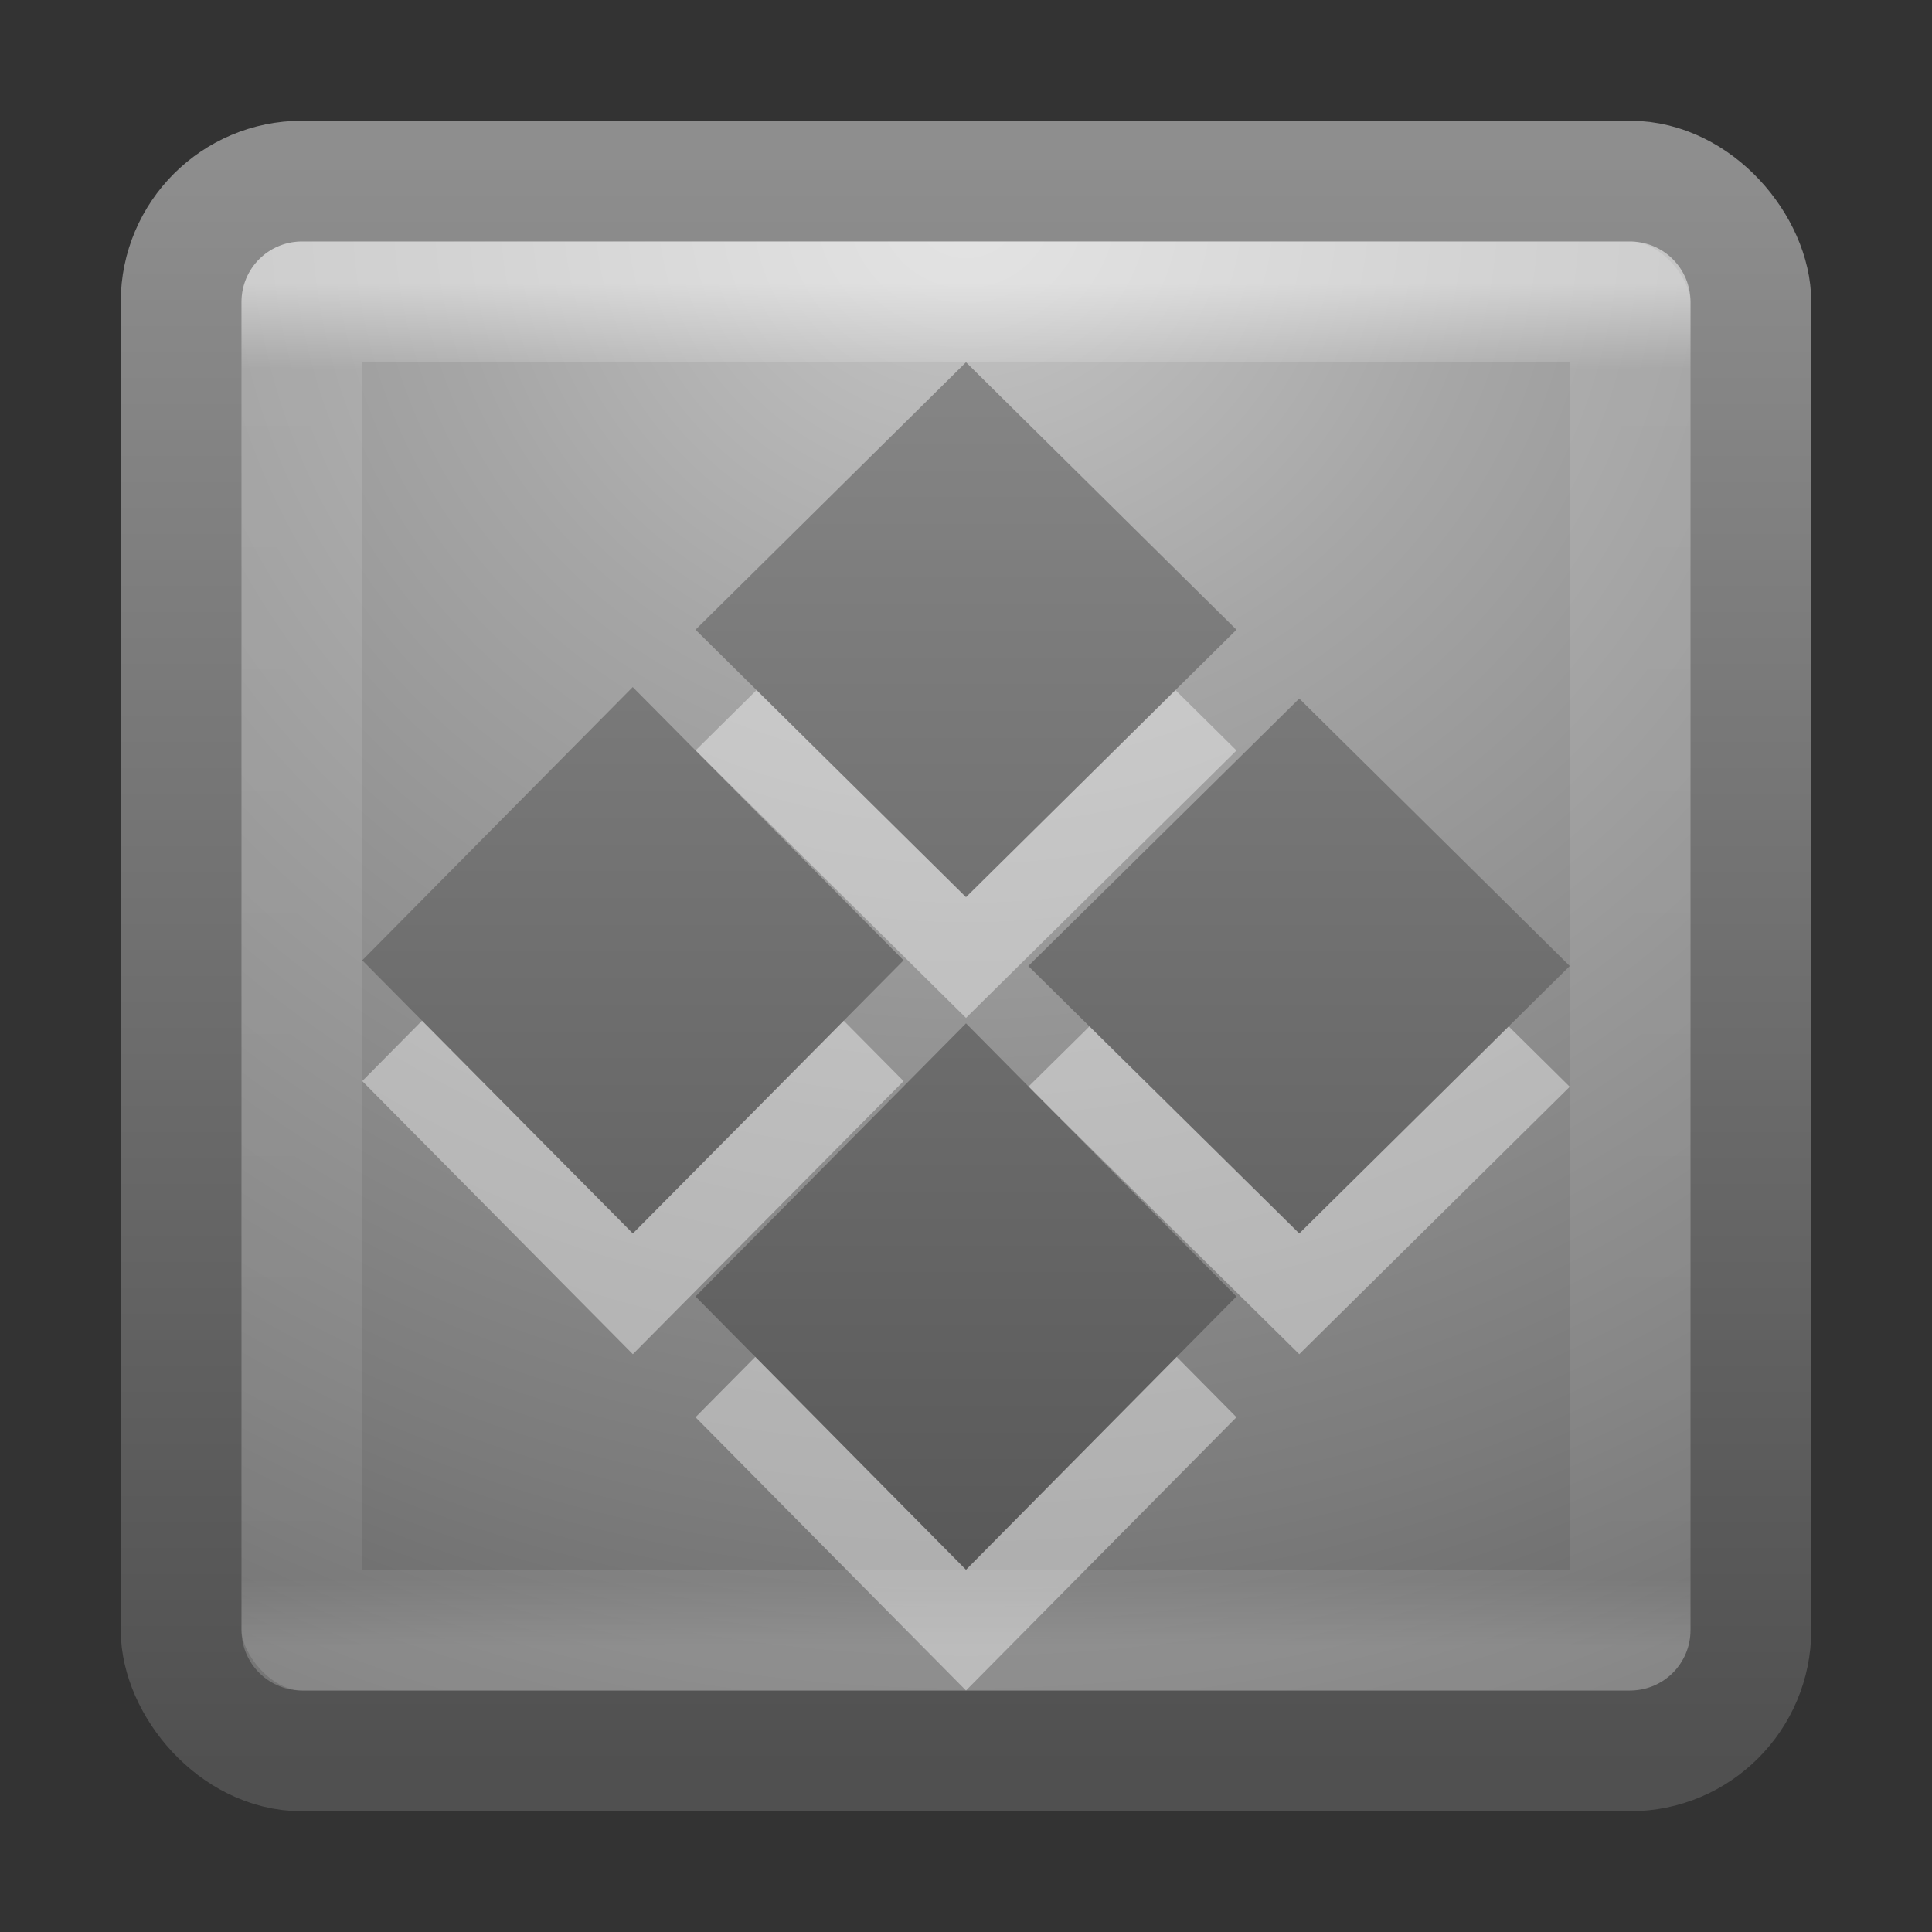 <svg xmlns="http://www.w3.org/2000/svg" xmlns:xlink="http://www.w3.org/1999/xlink" viewBox="0 0 16 16"><rect x="0" y="0" width="16" height="16" fill="#333333" stroke="none"/><defs><linearGradient x1="44.228" y1="18.456" x2="16.355" y2="-9.417" id="h" xlink:href="#a" gradientUnits="userSpaceOnUse" gradientTransform="scale(.345 .348) rotate(45 1.347 -2.397)"/><linearGradient id="a"><stop offset="0" stop-color="#505050"/><stop offset="1" stop-color="#8e8e8e"/></linearGradient><linearGradient x1="24" y1="5" x2="24" y2="43" id="g" xlink:href="#b" gradientUnits="userSpaceOnUse" gradientTransform="translate(.865 .865) scale(.297)"/><linearGradient id="b"><stop offset="0" stop-color="#fff"/><stop offset=".063" stop-color="#fff" stop-opacity=".235"/><stop offset=".951" stop-color="#fff" stop-opacity=".157"/><stop offset="1" stop-color="#fff" stop-opacity=".392"/></linearGradient><linearGradient id="c"><stop offset="0" stop-color="#c7c7c7"/><stop offset=".262" stop-color="#a6a6a6"/><stop offset=".705" stop-color="#7b7b7b"/><stop offset="1" stop-color="#595959"/></linearGradient><linearGradient id="d"><stop offset="0" stop-color="#505050"/><stop offset="1" stop-color="#8e8e8e"/></linearGradient><radialGradient cx="7.496" cy="8.45" r="20" fx="7.496" fy="8.45" id="e" xlink:href="#c" gradientUnits="userSpaceOnUse" gradientTransform="matrix(0 .78 -.824 0 14.963 -4.145)"/><linearGradient x1="24" y1="44" x2="24" y2="3.899" id="f" xlink:href="#d" gradientUnits="userSpaceOnUse" gradientTransform="scale(.333)"/></defs><rect width="13" height="13" rx="1" ry="1" x="1.5" y="1.5" color="#000" fill="url(#e)" stroke="url(#f)" stroke-linecap="round" stroke-linejoin="round" overflow="visible"/><path opacity=".5" fill="none" stroke="url(#g)" stroke-linecap="round" stroke-linejoin="round" d="M2.5 2.5h11v11h-11z"/><path d="M8 9.475l2.24 2.262L8 14l-2.24-2.263zM5.24 6.69l2.243 2.263-2.242 2.262L3 8.953zm5.52.095L13 9l-2.24 2.215L8.516 9zM8 4l2.24 2.215L8 8.43 5.76 6.215z" opacity=".4" color="#000" fill="#fff" overflow="visible"/><path d="M8 8.475l2.24 2.262L8 13l-2.24-2.263zM5.24 5.69l2.243 2.263-2.242 2.262L3 7.953zm5.52.095L13 8l-2.24 2.215L8.516 8zM8 3l2.24 2.215L8 7.43 5.76 5.215z" color="#000" fill="url(#h)" overflow="visible"/></svg>